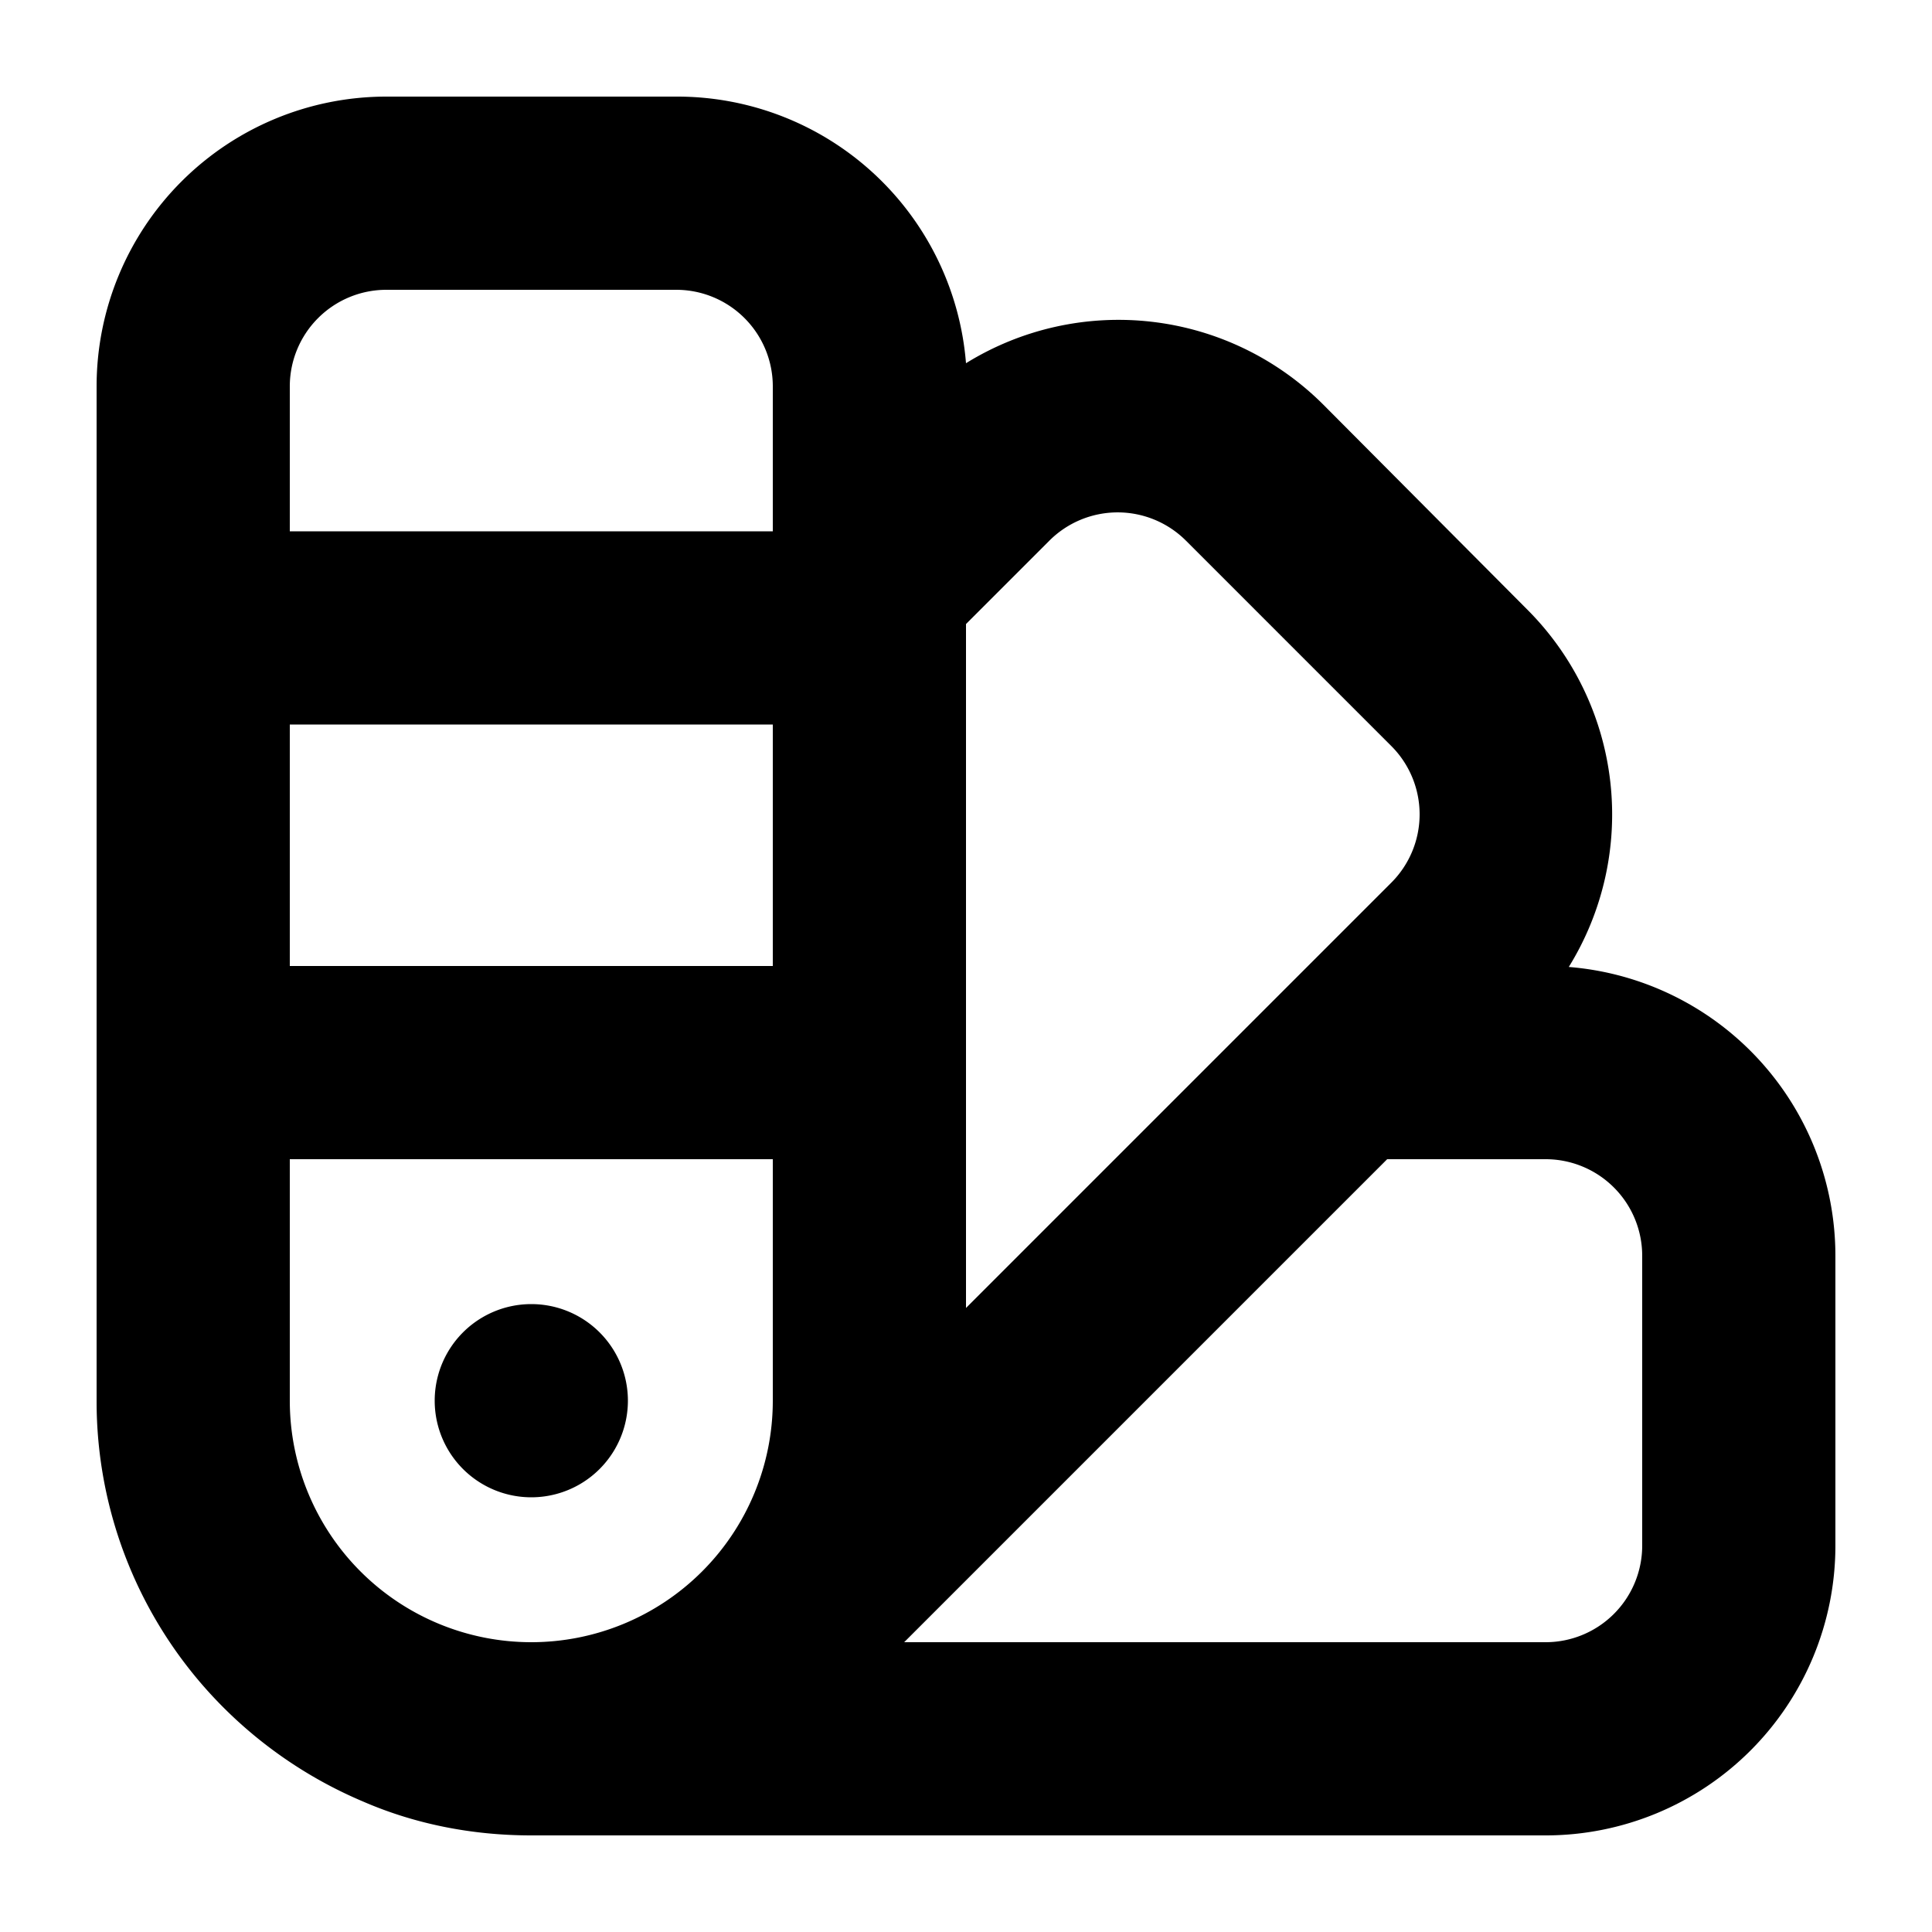 <svg xmlns="http://www.w3.org/2000/svg" viewBox="0 0 20 20" fill="currentColor"><path d="M6.5 14.5a1 1 0 1 1-2 0 1 1 0 0 1 2 0Z"/><path fill-rule="evenodd" d="M1 4v10.5a4.48 4.48 0 0 0 1.22 3.08 4.55 4.55 0 0 0 1.54 1.07c.53.23 1.12.35 1.74.35H16a3 3 0 0 0 3-3v-3a3 3 0 0 0-2.76-2.99 3 3 0 0 0-.43-3.7L13.7 4.19a3 3 0 0 0-3.7-.43A3 3 0 0 0 7 1H4a3 3 0 0 0-3 3Zm2 3.5h5V10H3V7.5Zm0 7V12h5v2.5a2.5 2.5 0 0 1-5 0Zm0-9V4a1 1 0 0 1 1-1h3a1 1 0 0 1 1 1v1.5H3Zm7 .96.86-.86a1 1 0 0 1 1.42 0l2.12 2.12a1 1 0 0 1 0 1.42l-4.4 4.4V6.46ZM9.36 17l5-5H16a1 1 0 0 1 1 1v3a1 1 0 0 1-1 1H9.36Z"/></svg>